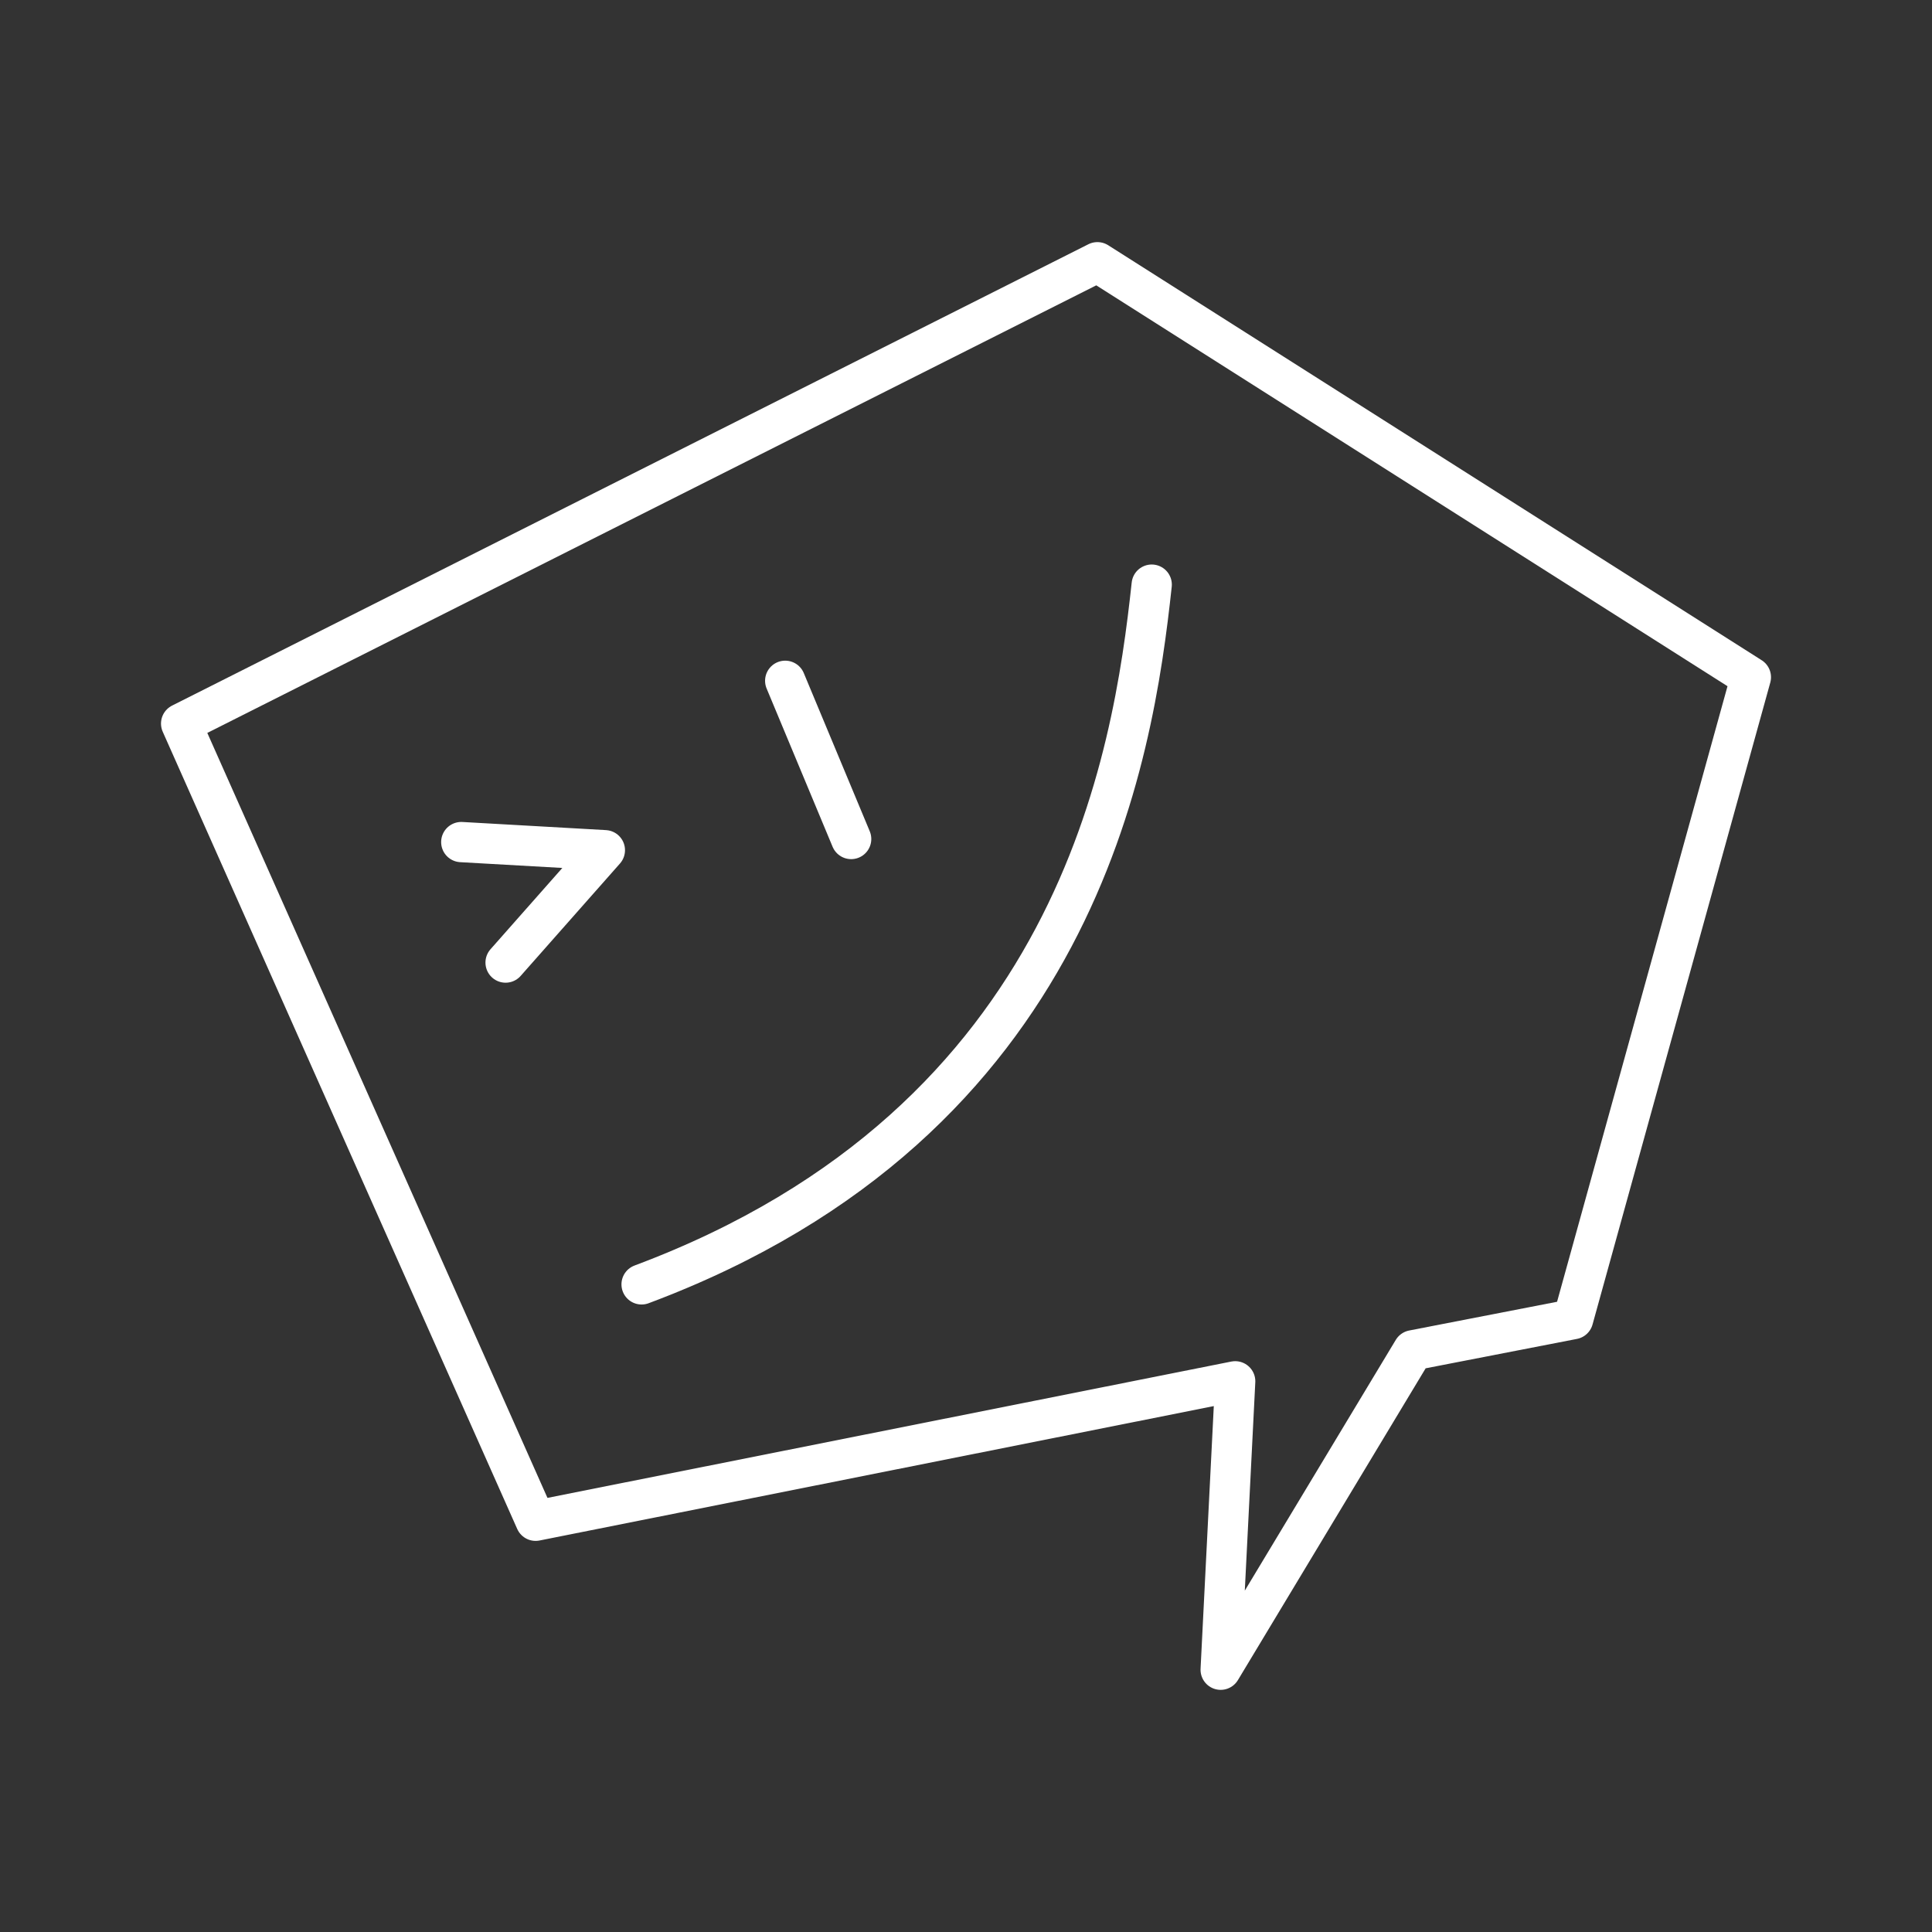 <?xml version="1.0" encoding="UTF-8"?><svg id="a" xmlns="http://www.w3.org/2000/svg" viewBox="0 0 48 48"><rect x="0" y="0" width="48" height="48" fill="#333333" stroke="none"/><defs><style>.b{fill:none;stroke:#fff;stroke-linecap:round;stroke-linejoin:round;}</style></defs><path class="b" d="M27.265,6.515L4.5,17.977l8.807,19.806,17.381-3.465-.361,7.166,4.779-7.937,3.978-.773,4.416-15.949L27.265,6.515Z"/><path class="b" d="M15.94,31.91c10.854-4.059,12.213-13.12,12.674-17.385"/><path class="b" d="M19.508,16.914l1.639,3.931"/><path class="b" d="M11.46,20.921l3.568.202-2.467,2.792"/></svg>